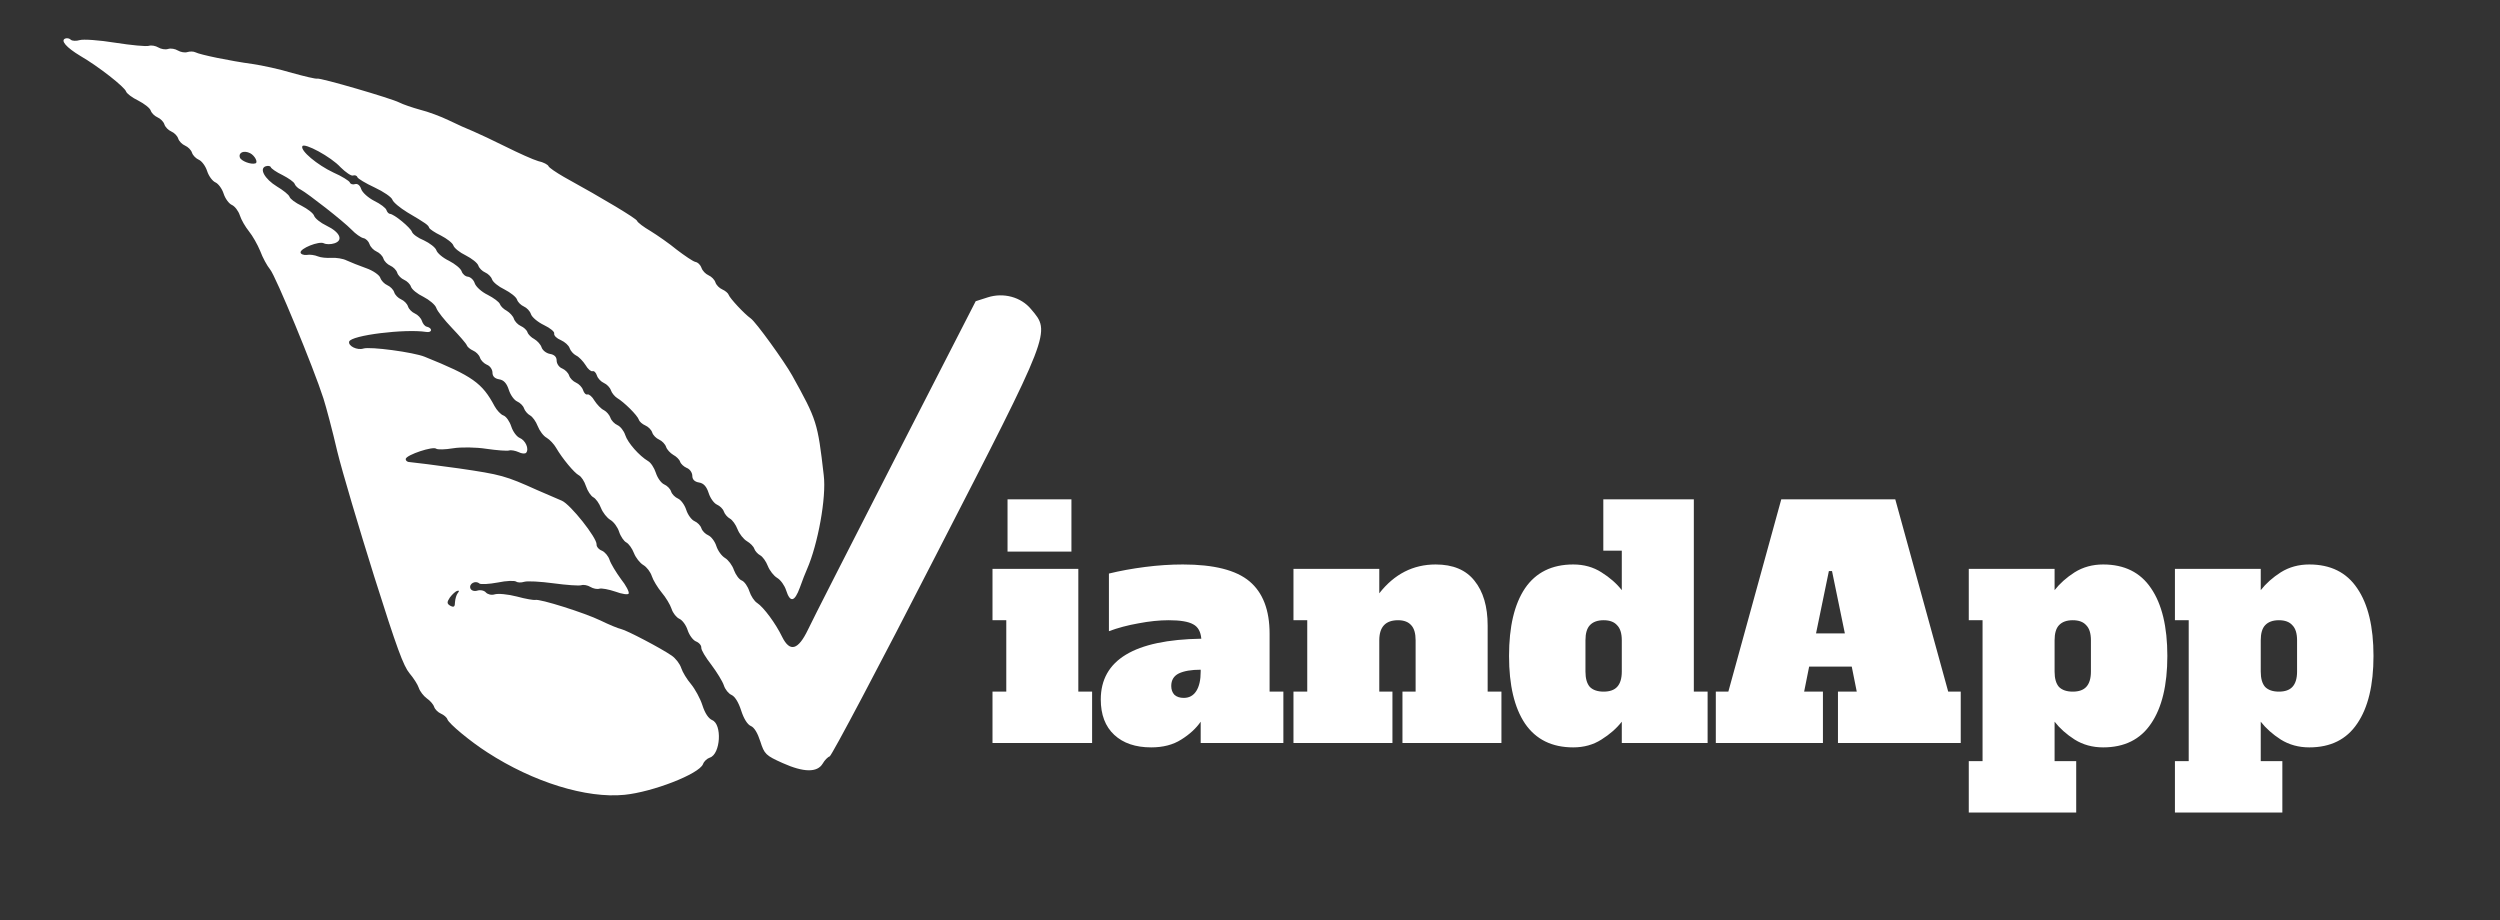 <svg width="894" height="329" viewBox="0 0 894 329" fill="none" xmlns="http://www.w3.org/2000/svg">
<rect x="0" y="0" width="894" height="329" fill="#333333" stroke="none"/>
<g clip-path="url(#clip0_25_44)">
<path d="M25.363 14.238C25.824 14.643 27.287 14.729 28.49 14.344C29.692 13.959 35.446 14.332 41.16 15.271C46.973 16.177 52.326 16.678 53.228 16.39C54.13 16.101 55.658 16.387 56.616 16.966C57.575 17.544 59.102 17.831 60.104 17.51C61.106 17.189 62.634 17.475 63.593 18.054C64.551 18.633 66.079 18.919 66.981 18.63C67.883 18.341 69.214 18.358 69.876 18.7C71.596 19.588 82.354 21.791 90.329 22.891C93.684 23.367 100.092 24.748 104.503 26.103C108.981 27.326 112.931 28.276 113.432 28.116C114.534 27.763 139.876 35.149 142.787 36.652C144.111 37.336 147.459 38.478 150.246 39.246C153 39.914 157.64 41.639 160.519 43.042C163.398 44.445 167.272 46.194 169.293 46.986C171.214 47.81 176.411 50.242 181.01 52.533C185.477 54.756 190.642 57.087 192.467 57.61C194.359 58.001 195.979 58.921 196.14 59.423C196.3 59.925 198.843 61.657 201.686 63.293C216.171 71.275 227.54 78.15 227.797 78.954C227.99 79.556 230.167 81.183 232.613 82.614C235.092 84.145 239.351 87.098 242.054 89.332C244.825 91.433 247.797 93.471 248.627 93.648C249.557 93.793 250.544 94.805 250.865 95.809C251.186 96.813 252.337 97.994 253.364 98.44C254.39 98.886 255.509 99.967 255.83 100.971C256.152 101.975 257.271 103.055 258.297 103.502C259.324 103.948 260.379 104.828 260.571 105.43C260.957 106.635 266.183 112.266 268.461 113.862C270.31 115.151 280.43 129.177 283.267 134.245C292.134 150.221 292.391 151.024 294.567 169.915C295.573 177.893 292.448 194.717 288.618 203.467C288.106 204.627 286.872 207.678 286.011 210.166C284.121 215.308 282.553 215.588 281.108 211.071C280.562 209.364 279.154 207.38 277.931 206.665C276.708 205.949 275.2 203.997 274.586 202.423C273.939 200.749 272.728 199.034 271.802 198.555C271.008 198.145 269.989 197.033 269.732 196.23C269.475 195.426 268.324 194.245 267.101 193.53C265.878 192.815 264.369 190.863 263.755 189.289C263.109 187.614 261.898 185.899 260.971 185.421C260.177 185.011 259.126 183.798 258.837 182.894C258.548 181.991 257.429 180.91 256.403 180.464C255.376 180.018 254.032 178.234 253.422 176.327C252.684 174.018 251.633 172.805 250.005 172.551C248.377 172.297 247.555 171.453 247.57 170.121C247.55 169.021 246.699 167.743 245.573 167.329C244.546 166.883 243.459 165.903 243.202 165.1C242.945 164.296 241.826 163.216 240.768 162.669C239.677 162.022 238.494 160.741 238.205 159.837C237.883 158.833 236.732 157.652 235.706 157.206C234.679 156.76 233.56 155.679 233.239 154.675C232.918 153.672 231.799 152.591 230.772 152.145C229.746 151.698 228.691 150.819 228.466 150.116C227.952 148.51 223.115 143.749 220.669 142.319C219.843 141.808 218.76 140.495 218.471 139.591C218.15 138.587 216.999 137.406 215.972 136.96C214.946 136.514 213.794 135.333 213.473 134.329C213.12 133.225 212.462 132.55 211.861 132.742C211.36 132.903 210.173 131.954 209.39 130.545C208.508 129.167 206.996 127.548 205.969 127.102C205.043 126.624 203.992 125.411 203.703 124.507C203.382 123.503 201.998 122.286 200.575 121.635C199.051 121.016 198.064 120.003 198.172 119.305C198.412 118.675 196.764 117.321 194.546 116.26C192.329 115.198 190.219 113.439 189.866 112.334C189.513 111.23 188.362 110.049 187.335 109.603C186.309 109.157 185.19 108.076 184.901 107.172C184.579 106.169 182.534 104.61 180.417 103.516C178.199 102.455 176.254 100.864 175.933 99.86C175.644 98.957 174.525 97.876 173.498 97.43C172.472 96.984 171.353 95.903 171.064 95C170.743 93.996 168.697 92.437 166.58 91.344C164.362 90.282 162.417 88.691 162.128 87.788C161.839 86.884 159.794 85.325 157.676 84.232C155.459 83.171 153.61 81.881 153.482 81.48C153.161 80.476 152.435 79.933 145.625 75.915C143.015 74.315 140.608 72.318 140.319 71.415C140.03 70.511 137.191 68.543 133.947 67.035C130.703 65.528 127.96 63.86 127.799 63.358C127.606 62.756 126.877 62.547 126.175 62.771C125.574 62.963 123.593 61.605 121.816 59.85C118.398 56.074 108.806 50.953 108.125 52.278C107.308 53.867 113.472 58.977 119.199 61.683C122.278 63.022 124.921 64.721 125.082 65.223C125.274 65.826 126.136 66.103 126.938 65.847C127.84 65.558 128.73 66.269 129.148 67.574C129.565 68.879 131.707 70.739 133.824 71.833C136.042 72.894 137.955 74.385 138.18 75.087C138.405 75.79 138.93 76.396 139.395 76.469C140.959 76.522 146.858 81.496 147.308 82.901C147.565 83.704 149.446 85.095 151.599 85.955C153.684 86.948 155.73 88.507 156.051 89.511C156.372 90.514 158.349 92.206 160.567 93.267C162.684 94.36 164.762 96.02 165.083 97.024C165.404 98.028 166.459 98.907 167.357 98.952C168.287 99.097 169.374 100.077 169.759 101.282C170.145 102.487 172.186 104.379 174.404 105.44C176.521 106.533 178.534 107.992 178.791 108.795C179.016 109.498 180.135 110.578 181.193 111.125C182.284 111.772 183.468 113.053 183.757 113.957C184.078 114.961 185.229 116.142 186.255 116.588C187.282 117.034 188.369 118.014 188.626 118.817C188.883 119.621 190.002 120.701 191.06 121.248C192.151 121.895 193.334 123.176 193.655 124.18C194.009 125.284 195.328 126.301 196.623 126.551C198.251 126.804 199.073 127.648 199.058 128.981C199.078 130.081 199.929 131.358 201.056 131.772C202.082 132.219 203.201 133.299 203.522 134.303C203.843 135.307 204.962 136.388 205.989 136.834C207.016 137.28 208.167 138.461 208.488 139.465C208.841 140.569 209.499 141.244 210.1 141.052C210.601 140.892 211.788 141.84 212.571 143.249C213.453 144.627 214.965 146.246 215.992 146.692C216.918 147.17 218.001 148.484 218.29 149.387C218.612 150.391 219.763 151.572 220.789 152.018C221.816 152.465 223.095 154.047 223.577 155.553C224.476 158.364 228.616 163.015 231.756 164.888C232.682 165.366 233.958 167.282 234.536 169.089C235.146 170.997 236.49 172.78 237.516 173.226C238.543 173.672 239.662 174.753 239.983 175.757C240.304 176.761 241.423 177.841 242.45 178.288C243.476 178.734 244.82 180.517 245.398 182.324C245.976 184.131 247.32 185.915 248.346 186.361C249.373 186.807 250.492 187.888 250.813 188.892C251.134 189.895 252.253 190.976 253.28 191.422C254.306 191.869 255.618 193.551 256.164 195.258C256.71 196.965 258.086 198.848 259.309 199.564C260.4 200.211 261.908 202.163 262.454 203.869C263.1 205.544 264.312 207.259 265.306 207.605C266.2 207.983 267.412 209.698 267.958 211.404C268.504 213.111 269.779 215.027 270.738 215.605C273.116 217.169 277.408 222.989 279.715 227.783C282.48 233.317 285.418 232.488 288.932 225.167C290.366 222.053 304.5 194.403 320.268 163.575L348.909 107.714L353.218 106.335C358.831 104.54 365.102 106.186 368.712 110.564C375.803 118.919 376.08 118.056 334.671 198.584C314.544 237.889 297.393 270.266 296.691 270.491C295.99 270.715 294.912 271.834 294.199 273.059C292.263 276.333 287.372 276.238 279.889 272.878C273.83 270.168 273.337 269.662 271.892 265.144C270.928 262.133 269.721 260.085 268.462 259.602C267.303 259.087 265.995 257.071 265.032 254.06C264.068 251.048 262.76 249.032 261.601 248.517C260.575 248.071 259.327 246.589 258.846 245.083C258.396 243.678 256.338 240.352 254.405 237.762C252.339 235.103 250.706 232.416 250.782 231.617C250.858 230.818 249.971 229.774 248.844 229.359C247.818 228.913 246.474 227.13 245.896 225.323C245.318 223.516 243.974 221.732 242.948 221.286C241.921 220.84 240.641 219.257 240.16 217.752C239.678 216.246 238.045 213.559 236.633 211.908C235.189 210.157 233.556 207.47 233.107 206.064C232.625 204.559 231.281 202.775 230.058 202.06C228.835 201.345 227.327 199.393 226.713 197.818C226.067 196.144 224.855 194.429 223.929 193.951C223.135 193.541 221.923 191.826 221.377 190.119C220.864 188.513 219.488 186.629 218.265 185.914C217.041 185.198 215.533 183.246 214.919 181.672C214.273 179.998 213.062 178.283 212.135 177.804C211.341 177.394 210.098 175.579 209.552 173.872C209.006 172.166 207.895 170.419 206.968 169.94C205.38 169.12 201.08 163.967 198.862 160.14C198.111 158.83 196.599 157.211 195.508 156.564C194.317 155.949 192.909 153.965 192.295 152.391C191.649 150.717 190.438 149.002 189.511 148.523C188.717 148.113 187.666 146.9 187.377 145.997C187.088 145.093 185.969 144.013 184.943 143.566C183.916 143.12 182.572 141.337 181.962 139.429C181.224 137.121 180.173 135.907 178.545 135.654C176.917 135.4 176.095 134.556 176.11 133.223C176.09 132.123 175.239 130.846 174.113 130.432C173.086 129.986 171.967 128.905 171.646 127.901C171.325 126.897 170.206 125.817 169.179 125.37C168.153 124.924 167.098 124.044 166.905 123.442C166.713 122.84 164.282 120.076 161.619 117.276C158.955 114.476 156.396 111.311 156.011 110.106C155.657 109.002 153.548 107.242 151.431 106.149C149.213 105.088 147.268 103.497 146.947 102.493C146.658 101.59 145.539 100.509 144.512 100.063C143.486 99.617 142.367 98.536 142.045 97.532C141.724 96.528 140.605 95.448 139.579 95.001C138.552 94.555 137.433 93.474 137.112 92.471C136.791 91.467 135.672 90.386 134.645 89.94C133.619 89.494 132.468 88.312 132.147 87.309C131.825 86.305 130.839 85.293 129.909 85.147C129.079 84.97 127.097 83.612 125.75 82.162C122.625 78.956 110.124 69.233 107.578 67.835C106.551 67.388 105.565 66.376 105.372 65.774C105.147 65.071 103.166 63.713 101.049 62.62C98.831 61.559 96.983 60.269 96.822 59.767C96.694 59.365 95.864 59.188 95.062 59.444C92.556 60.246 94.642 64.005 99.038 66.694C101.219 67.988 103.297 69.647 103.522 70.35C103.778 71.153 105.659 72.543 107.877 73.604C109.994 74.697 112.04 76.256 112.329 77.16C112.618 78.063 114.563 79.654 116.78 80.716C121.612 83.043 122.877 85.958 119.569 87.016C118.266 87.433 116.603 87.412 115.809 87.002C114.088 86.114 107.233 88.86 107.483 90.329C107.543 90.863 108.569 91.31 109.736 91.158C110.77 90.938 112.631 91.228 113.657 91.674C114.684 92.12 116.845 92.314 118.577 92.203C120.209 92.123 122.635 92.454 123.958 93.137C125.249 93.72 128.429 95.027 130.915 95.891C133.401 96.756 135.679 98.351 136 99.355C136.321 100.359 137.472 101.54 138.499 101.986C139.526 102.433 140.645 103.513 140.966 104.517C141.287 105.521 142.406 106.602 143.432 107.048C144.459 107.494 145.578 108.575 145.899 109.579C146.22 110.583 147.339 111.663 148.366 112.109C149.392 112.556 150.543 113.737 150.865 114.741C151.186 115.744 151.94 116.72 152.638 116.829C154.795 117.356 154.575 119.087 152.35 118.692C144.908 117.531 125.444 119.885 124.851 122.177C124.467 123.738 127.743 125.346 129.948 124.641C132.353 123.871 147.938 125.968 151.88 127.584C169.006 134.5 172.439 136.943 176.869 145.264C177.651 146.674 179.031 148.224 180.025 148.57C181.02 148.916 182.263 150.731 182.841 152.538C183.42 154.345 184.763 156.129 185.79 156.575C187.943 157.435 189.272 160.551 188.157 161.904C187.753 162.365 186.49 162.216 185.431 161.669C184.272 161.155 182.745 160.869 182.043 161.093C181.341 161.318 177.717 161.039 173.896 160.49C170.175 159.91 164.851 159.843 162.016 160.307C159.182 160.771 156.552 160.837 155.99 160.464C154.903 159.484 145.515 162.598 145.099 164.059C144.991 164.757 145.716 165.3 146.815 165.28C147.946 165.361 155.656 166.325 164.096 167.498C179.28 169.723 180.739 170.142 192.096 175.251C195.44 176.727 199.414 178.443 200.938 179.062C204.017 180.401 213.464 192.318 213.337 194.683C213.261 195.482 214.147 196.526 215.274 196.941C216.301 197.387 217.548 198.869 217.965 200.174C218.415 201.579 220.277 204.636 222.046 207.058C223.883 209.347 225.086 211.729 224.814 212.258C224.642 212.756 222.449 212.462 220.063 211.565C217.709 210.769 215.119 210.269 214.317 210.526C213.515 210.782 212.088 210.464 211.129 209.886C210.171 209.307 208.744 208.989 207.842 209.278C207.04 209.534 202.517 209.21 197.898 208.585C193.279 207.96 188.556 207.701 187.454 208.053C186.351 208.406 185.121 208.357 184.559 207.983C184.098 207.578 181.135 207.64 178.032 208.301C174.797 208.893 171.866 209.056 171.405 208.65C170.021 207.433 167.676 208.736 168.19 210.342C168.447 211.146 169.574 211.56 170.676 211.207C171.779 210.854 173.206 211.172 173.764 211.879C174.421 212.554 175.749 212.904 176.851 212.552C178.054 212.167 181.578 212.478 184.83 213.319C187.981 214.192 191.005 214.664 191.406 214.535C192.909 214.054 209.124 219.159 214.751 221.896C217.762 223.367 221.074 224.742 222.137 224.956C224.162 225.414 236.368 231.801 240.198 234.449C241.618 235.434 243.126 237.386 243.608 238.891C244.09 240.397 245.69 242.984 247.102 244.635C248.546 246.386 250.404 249.775 251.175 252.185C252.106 255.096 253.35 256.911 254.641 257.494C258.318 258.974 257.661 269.697 253.852 270.915C252.85 271.236 251.74 272.255 251.395 273.25C249.99 276.799 233.374 283.221 223.311 284.226C209.716 285.588 190.713 279.715 174.263 269.042C168.151 265.132 160.471 258.736 159.989 257.23C159.765 256.528 158.71 255.648 157.683 255.201C156.657 254.755 155.538 253.675 155.249 252.771C154.96 251.868 153.744 250.486 152.621 249.738C151.466 248.891 150.155 247.208 149.769 246.003C149.384 244.798 147.848 242.413 146.436 240.762C144.27 238.135 141.978 232.007 133.825 206.175C128.402 188.876 122.38 168.67 120.601 161.383C118.89 153.962 116.625 145.502 115.662 142.49C112.162 131.548 98.533 98.615 96.596 96.357C95.513 95.044 93.916 92.124 93.045 89.747C92.074 87.402 90.312 84.313 89.033 82.731C87.753 81.148 86.285 78.63 85.771 77.024C85.257 75.418 83.946 73.735 82.919 73.288C81.892 72.842 80.549 71.059 79.971 69.252C79.392 67.445 78.049 65.662 77.022 65.215C75.996 64.769 74.652 62.986 74.074 61.179C73.496 59.372 72.152 57.588 71.125 57.142C70.099 56.696 68.98 55.615 68.659 54.611C68.338 53.608 67.219 52.527 66.192 52.081C65.165 51.634 64.046 50.554 63.725 49.55C63.404 48.546 62.285 47.465 61.259 47.019C60.232 46.573 59.113 45.492 58.792 44.488C58.471 43.484 57.352 42.404 56.325 41.958C55.299 41.511 54.18 40.431 53.891 39.527C53.602 38.624 51.556 37.065 49.439 35.972C47.221 34.91 45.308 33.42 45.084 32.717C44.57 31.111 35.269 23.795 28.757 20.013C23.7 16.983 21.433 14.388 23.438 13.747C24.039 13.554 24.869 13.732 25.363 14.238ZM85.779 56.328C86.164 57.532 89.709 58.944 91.313 58.431C92.415 58.078 91.079 55.628 89.491 54.808C87.241 53.647 85.201 54.521 85.779 56.328ZM160.862 213.682C159.745 215.368 159.805 215.902 161.028 216.617C162.351 217.301 162.688 216.972 162.707 215.306C162.787 214.173 163.203 212.712 163.676 212.118C164.318 211.36 164.221 211.059 163.419 211.315C162.918 211.476 161.708 212.527 160.862 213.682Z" fill="white"/>
<path d="M360.295 197.264V178.56H383.143V197.264H360.295ZM354.919 265.696V247.328H359.847V221.792H354.919V203.424H385.607V247.328H390.535V265.696H354.919ZM458.934 247.328V265.696H429.366V258.08C427.723 260.47 425.409 262.598 422.422 264.464C419.51 266.331 415.926 267.264 411.67 267.264C406.07 267.264 401.665 265.771 398.454 262.784C395.243 259.798 393.638 255.579 393.638 250.128C393.638 236.016 405.622 228.774 429.59 228.4C429.366 225.862 428.395 224.144 426.678 223.248C424.961 222.278 422.049 221.792 417.942 221.792C414.582 221.792 410.961 222.166 407.078 222.912C403.27 223.584 399.761 224.518 396.55 225.712V205.104C400.507 204.134 404.801 203.35 409.43 202.752C414.059 202.155 418.577 201.856 422.982 201.856C434.107 201.856 442.059 203.872 446.838 207.904C451.617 211.936 454.006 218.171 454.006 226.608V247.328H458.934ZM429.366 239.488C426.006 239.488 423.393 239.936 421.526 240.832C419.734 241.728 418.838 243.222 418.838 245.312C418.838 246.582 419.211 247.627 419.958 248.448C420.779 249.195 421.899 249.568 423.318 249.568C425.259 249.568 426.753 248.747 427.798 247.104C428.843 245.462 429.366 243.147 429.366 240.16V239.488ZM536.912 247.328V265.696H501.52V247.328H506.224V228.96C506.224 226.496 505.702 224.704 504.656 223.584C503.611 222.39 502.043 221.792 499.952 221.792C495.472 221.792 493.232 224.182 493.232 228.96V247.328H497.936V265.696H462.544V247.328H467.472V221.792H462.544V203.424H493.232V212.16C498.608 205.291 505.328 201.856 513.392 201.856C519.59 201.856 524.219 203.798 527.28 207.68C530.416 211.563 531.984 216.902 531.984 223.696V247.328H536.912ZM562.593 267.264C554.977 267.264 549.227 264.427 545.345 258.752C541.537 253.078 539.633 245.014 539.633 234.56C539.633 224.107 541.537 216.043 545.345 210.368C549.227 204.694 554.977 201.856 562.593 201.856C566.401 201.856 569.761 202.79 572.673 204.656C575.659 206.523 578.086 208.651 579.953 211.04V196.928H573.345V178.56H605.713V247.328H610.641V265.696H579.953V258.08C578.086 260.47 575.659 262.598 572.673 264.464C569.761 266.331 566.401 267.264 562.593 267.264ZM573.457 247.328C575.622 247.328 577.227 246.768 578.273 245.648C579.393 244.454 579.953 242.624 579.953 240.16V228.96C579.953 226.496 579.393 224.704 578.273 223.584C577.227 222.39 575.622 221.792 573.457 221.792C571.291 221.792 569.649 222.39 568.529 223.584C567.483 224.704 566.961 226.496 566.961 228.96V240.16C566.961 242.624 567.483 244.454 568.529 245.648C569.649 246.768 571.291 247.328 573.457 247.328ZM696.679 247.328H701.159V265.696H657.255V247.328H663.975L662.183 238.368H646.951L645.159 247.328H651.879V265.696H613.575V247.328H618.055L636.983 178.56H677.751L696.679 247.328ZM649.415 226.496H659.719L655.127 204.208H654.007L649.415 226.496ZM704.034 272.192H708.962V221.792H704.034V203.424H734.722V211.04C736.588 208.651 738.978 206.523 741.89 204.656C744.876 202.79 748.274 201.856 752.082 201.856C759.698 201.856 765.41 204.694 769.218 210.368C773.1 216.043 775.042 224.107 775.042 234.56C775.042 245.014 773.1 253.078 769.218 258.752C765.41 264.427 759.698 267.264 752.082 267.264C748.274 267.264 744.876 266.331 741.89 264.464C738.978 262.598 736.588 260.47 734.722 258.08V272.192H742.45V290.56H704.034V272.192ZM741.218 247.328C743.383 247.328 744.988 246.768 746.034 245.648C747.154 244.454 747.714 242.624 747.714 240.16V228.96C747.714 226.496 747.154 224.704 746.034 223.584C744.988 222.39 743.383 221.792 741.218 221.792C739.052 221.792 737.41 222.39 736.29 223.584C735.244 224.704 734.722 226.496 734.722 228.96V240.16C734.722 242.624 735.244 244.454 736.29 245.648C737.41 246.768 739.052 247.328 741.218 247.328ZM777.753 272.192H782.681V221.792H777.753V203.424H808.441V211.04C810.307 208.651 812.697 206.523 815.609 204.656C818.595 202.79 821.993 201.856 825.801 201.856C833.417 201.856 839.129 204.694 842.937 210.368C846.819 216.043 848.761 224.107 848.761 234.56C848.761 245.014 846.819 253.078 842.937 258.752C839.129 264.427 833.417 267.264 825.801 267.264C821.993 267.264 818.595 266.331 815.609 264.464C812.697 262.598 810.307 260.47 808.441 258.08V272.192H816.169V290.56H777.753V272.192ZM814.937 247.328C817.102 247.328 818.707 246.768 819.753 245.648C820.873 244.454 821.433 242.624 821.433 240.16V228.96C821.433 226.496 820.873 224.704 819.753 223.584C818.707 222.39 817.102 221.792 814.937 221.792C812.771 221.792 811.129 222.39 810.009 223.584C808.963 224.704 808.441 226.496 808.441 228.96V240.16C808.441 242.624 808.963 244.454 810.009 245.648C811.129 246.768 812.771 247.328 814.937 247.328Z" fill="white"/>
</g>
<defs>
<clipPath id="clip0_25_44">
<rect width="894" height="328.691" fill="white"/>
</clipPath>
</defs>
</svg>
